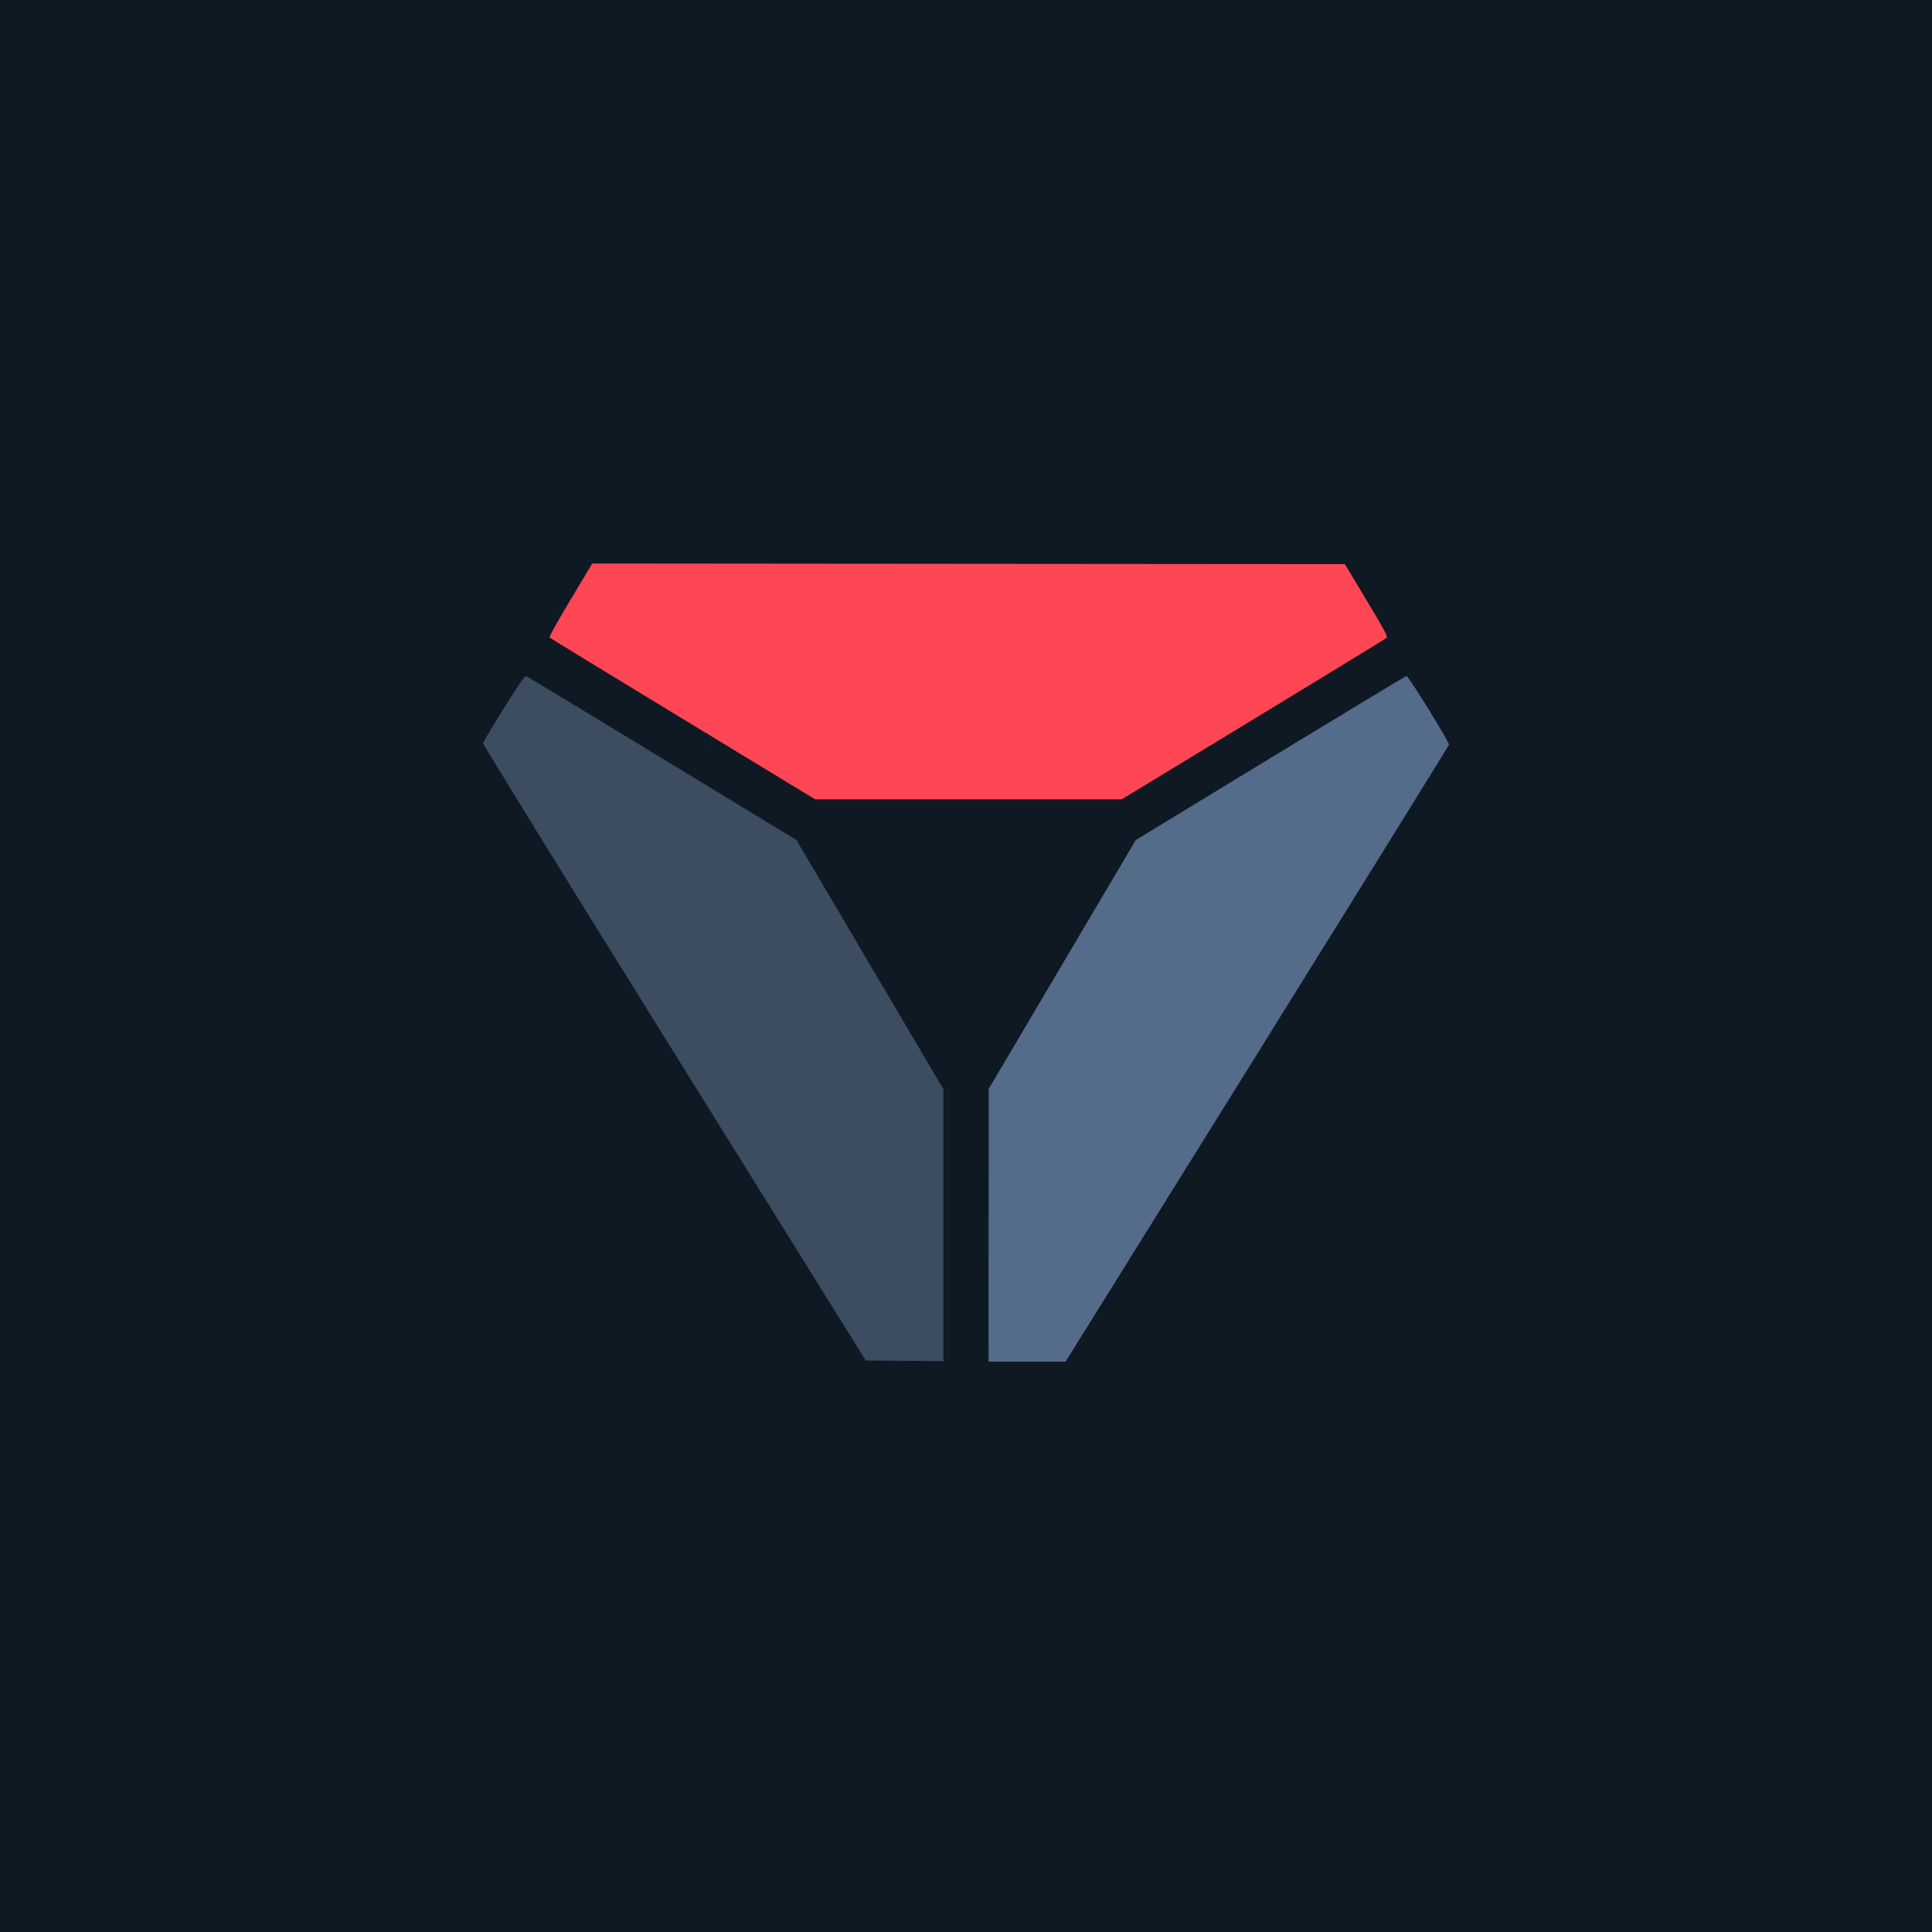 <svg viewBox="0 0 72 72" fill="none" xmlns="http://www.w3.org/2000/svg">
  <path d="M72 0H0v72h72V0z" fill="#0F1923"/>
  <path fill-rule="evenodd" clip-rule="evenodd" d="M18.78 26.391c-.418.672-.769 1.256-.78 1.297-.011.044 2.901 4.765 7.122 11.544l7.142 11.47 1.447.012 1.447.012V40.591l-2.738-4.642-2.738-4.642-5.008-3.046c-2.754-1.675-5.036-3.056-5.071-3.069-.043-.016-.298.354-.823 1.199z" fill="#3C4D61"/>
  <path fill-rule="evenodd" clip-rule="evenodd" d="M47.346 28.251l-5.021 3.057-2.74 4.637-2.74 4.637-.002 5.082-.002 5.082h2.87l7.135-11.459C50.77 32.982 53.989 27.793 54 27.753c.022-.085-1.512-2.565-1.585-2.561-.027.001-2.308 1.378-5.07 3.059z" fill="#546B8A"/>
  <path fill-rule="evenodd" clip-rule="evenodd" d="M21.256 22.359c-.473.787-.799 1.376-.776 1.399.022.022 2.258 1.388 4.969 3.035l4.929 2.996h11.423l4.905-2.979c2.698-1.639 4.933-3.006 4.967-3.038.052-.049-.07-.278-.746-1.404l-.808-1.345-14.023-.011L22.072 21l-.816 1.359z" fill="#FF4654"/>
</svg>
